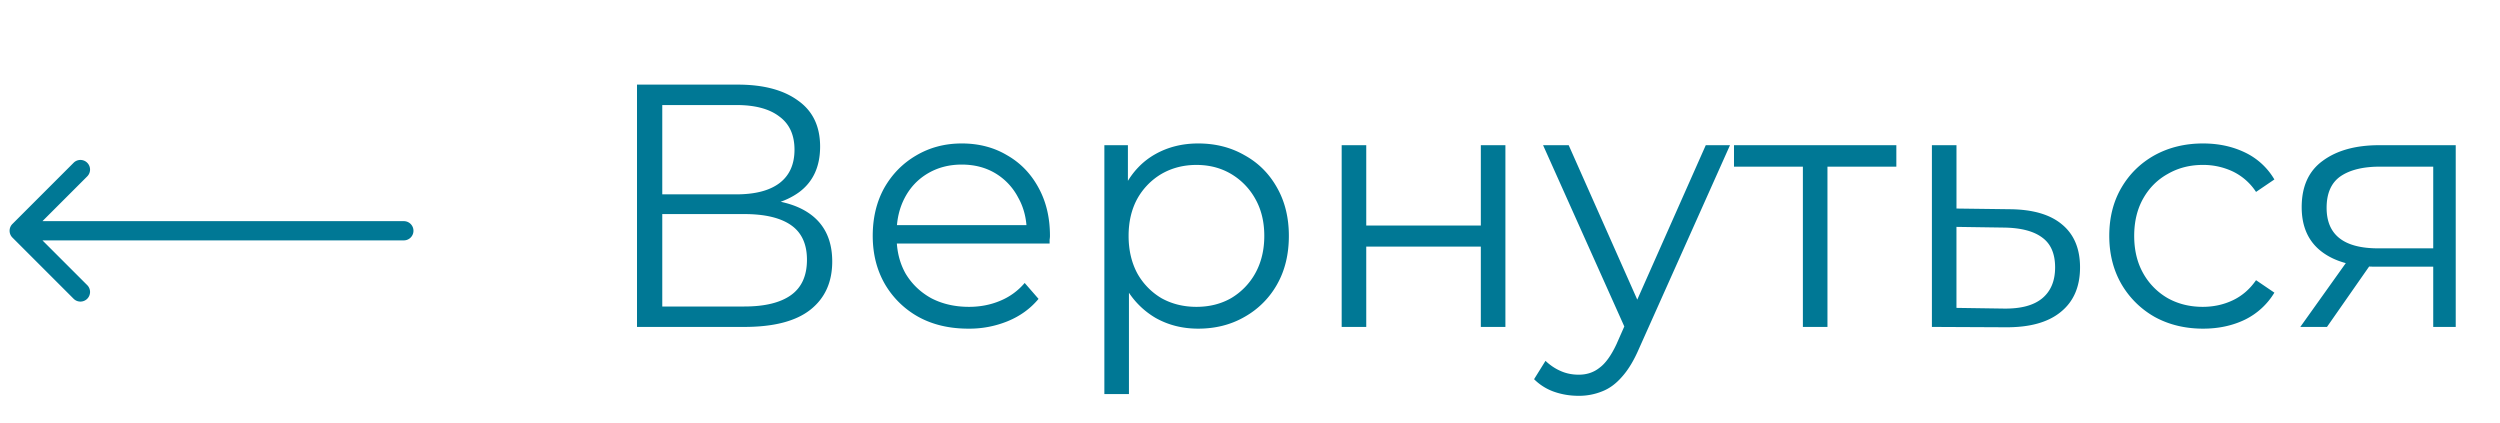<svg width="130" height="22" viewBox="0 0 130 22" fill="none" xmlns="http://www.w3.org/2000/svg"><path d="M33.124 17V4.4h5.238c1.332 0 2.376.276 3.132.828.768.54 1.152 1.338 1.152 2.394 0 1.044-.366 1.836-1.098 2.376-.732.528-1.692.792-2.88.792l.306-.45c1.404 0 2.472.276 3.204.828.732.552 1.098 1.362 1.098 2.43 0 1.08-.384 1.92-1.152 2.52-.756.588-1.896.882-3.42.882h-5.58zm1.314-1.062h4.266c1.068 0 1.878-.198 2.43-.594.552-.396.828-1.008.828-1.836 0-.816-.276-1.416-.828-1.8-.552-.384-1.362-.576-2.43-.576h-4.266v4.806zm0-5.832h3.852c.972 0 1.716-.192 2.232-.576.528-.396.792-.978.792-1.746s-.264-1.344-.792-1.728c-.516-.396-1.26-.594-2.232-.594h-3.852v4.644zM50.35 17.09c-.984 0-1.848-.204-2.592-.612a4.597 4.597 0 0 1-1.746-1.71c-.42-.732-.63-1.566-.63-2.502 0-.936.198-1.764.594-2.484.408-.72.96-1.284 1.656-1.692.708-.42 1.5-.63 2.376-.63.888 0 1.674.204 2.358.612.696.396 1.242.96 1.638 1.692.396.72.594 1.554.594 2.502 0 .06-.006.126-.018.198v.198h-8.226v-.954h7.542l-.504.378c0-.684-.15-1.29-.45-1.818a3.166 3.166 0 0 0-1.188-1.26c-.504-.3-1.086-.45-1.746-.45-.648 0-1.23.15-1.746.45-.516.3-.918.72-1.206 1.26-.288.54-.432 1.158-.432 1.854v.198c0 .72.156 1.356.468 1.908.324.54.768.966 1.332 1.278.576.3 1.23.45 1.962.45.576 0 1.11-.102 1.602-.306a3.332 3.332 0 0 0 1.296-.936l.72.828c-.42.504-.948.888-1.584 1.152a5.26 5.26 0 0 1-2.07.396zm11.955 0c-.816 0-1.554-.186-2.214-.558a4.247 4.247 0 0 1-1.584-1.638c-.384-.72-.576-1.596-.576-2.628s.192-1.902.576-2.61c.384-.72.906-1.266 1.566-1.638.66-.372 1.404-.558 2.232-.558.9 0 1.704.204 2.412.612.72.396 1.284.96 1.692 1.692.408.72.612 1.554.612 2.502 0 .96-.204 1.8-.612 2.52a4.408 4.408 0 0 1-1.692 1.692c-.708.408-1.512.612-2.412.612zm-4.878 3.402V7.55h1.224v2.844l-.126 1.89.18 1.908v6.3h-1.278zm4.788-4.536c.672 0 1.272-.15 1.8-.45a3.44 3.44 0 0 0 1.26-1.296c.312-.564.468-1.212.468-1.944s-.156-1.374-.468-1.926a3.44 3.44 0 0 0-1.26-1.296c-.528-.312-1.128-.468-1.8-.468-.672 0-1.278.156-1.818.468a3.44 3.44 0 0 0-1.26 1.296c-.3.552-.45 1.194-.45 1.926s.15 1.38.45 1.944a3.44 3.44 0 0 0 1.26 1.296c.54.3 1.146.45 1.818.45zM69.767 17V7.55h1.278v4.176h5.958V7.55h1.278V17h-1.278v-4.176h-5.958V17h-1.278zm12.309 3.582c-.444 0-.87-.072-1.278-.216a2.77 2.77 0 0 1-1.026-.648l.594-.954c.24.228.498.402.774.522.288.132.606.198.954.198.42 0 .78-.12 1.08-.36.312-.228.606-.636.882-1.224l.612-1.386.144-.198L88.7 7.55h1.26l-4.734 10.584c-.264.612-.558 1.098-.882 1.458-.312.36-.654.612-1.026.756a3.182 3.182 0 0 1-1.242.234zm2.52-3.312L80.24 7.55h1.332l3.852 8.676-.828 1.044zM93.75 17V8.324l.324.342h-3.906V7.55h8.442v1.116h-3.906l.324-.342V17H93.75zm10.776-6.12c1.188.012 2.088.276 2.7.792.624.516.936 1.26.936 2.232 0 1.008-.336 1.782-1.008 2.322-.66.54-1.62.804-2.88.792L100.459 17V7.55h1.278v3.294l2.79.036zm-.324 5.166c.876.012 1.536-.162 1.98-.522.456-.372.684-.912.684-1.62 0-.708-.222-1.224-.666-1.548-.444-.336-1.11-.51-1.998-.522l-2.466-.036v4.212l2.466.036zm10.358 1.044c-.936 0-1.776-.204-2.52-.612a4.634 4.634 0 0 1-1.728-1.71c-.42-.732-.63-1.566-.63-2.502 0-.948.21-1.782.63-2.502.42-.72.996-1.284 1.728-1.692.744-.408 1.584-.612 2.52-.612.804 0 1.53.156 2.178.468a3.53 3.53 0 0 1 1.53 1.404l-.954.648a2.999 2.999 0 0 0-1.206-1.062 3.603 3.603 0 0 0-1.566-.342c-.672 0-1.278.156-1.818.468-.54.3-.966.726-1.278 1.278-.312.552-.468 1.2-.468 1.944s.156 1.392.468 1.944a3.4 3.4 0 0 0 1.278 1.296c.54.3 1.146.45 1.818.45.564 0 1.086-.114 1.566-.342.48-.228.882-.576 1.206-1.044l.954.648a3.679 3.679 0 0 1-1.53 1.404c-.648.312-1.374.468-2.178.468zm11.968-.09v-3.402l.234.27h-3.204c-1.212 0-2.16-.264-2.844-.792-.684-.528-1.026-1.296-1.026-2.304 0-1.08.366-1.884 1.098-2.412.732-.54 1.71-.81 2.934-.81h3.978V17h-1.17zm-6.912 0l2.592-3.636h1.332L121.003 17h-1.386zm6.912-3.78V8.288l.234.378h-3.006c-.876 0-1.56.168-2.052.504-.48.336-.72.882-.72 1.638 0 1.404.894 2.106 2.682 2.106h3.096l-.234.306zM21 12.5a.5.5 0 0 0 0-1v1zM.646 11.646a.5.5 0 0 0 0 .708l3.182 3.182a.5.5 0 1 0 .708-.708L1.707 12l2.829-2.828a.5.5 0 1 0-.708-.708L.646 11.646zM21 11.5H1v1h20v-1z" fill="#007895"/></svg>